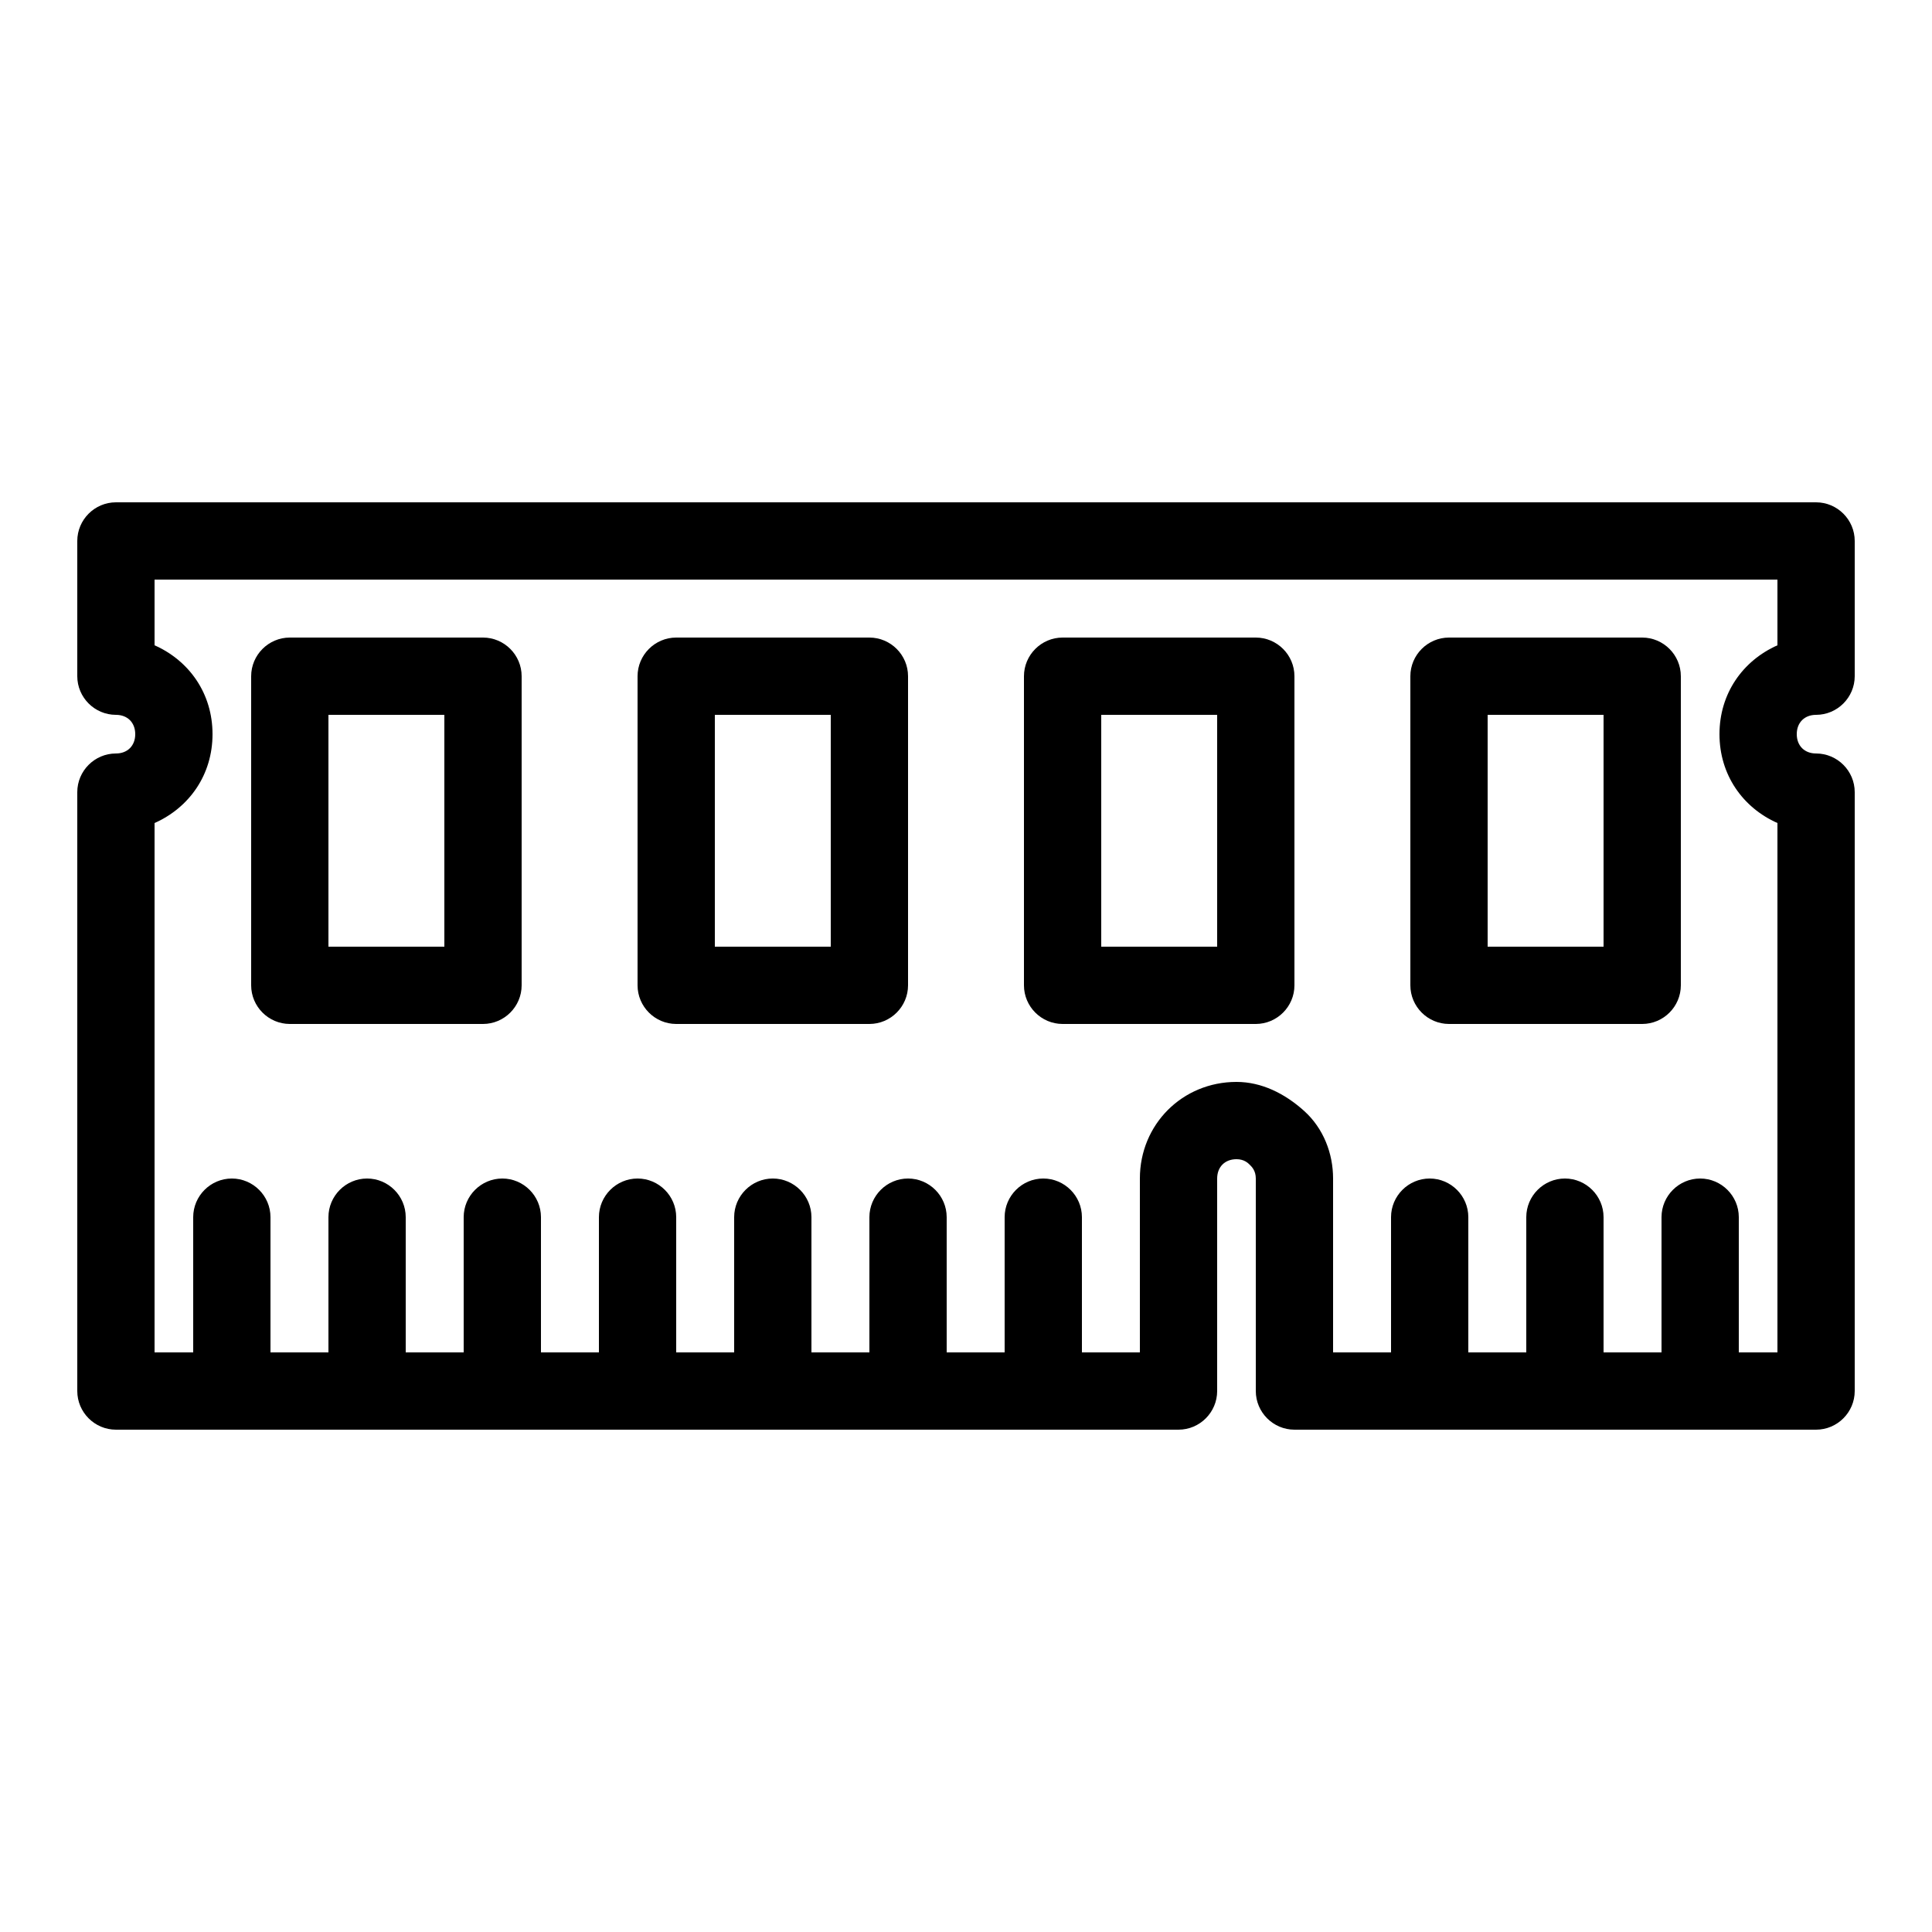 <?xml version="1.0" encoding="UTF-8"?>
<svg version="1.1" xmlns="http://www.w3.org/2000/svg" xmlns:xlink="http://www.w3.org/1999/xlink" x="0px" y="0px" viewBox="0 0 1200 1200" xml:space="preserve">
 <g>
  <path d="m180 636h120c13.199 0 24-10.801 24-24v-192c0-13.199-10.801-24-24-24h-120c-13.199 0-24 10.801-24 24v192c0 13.199 10.801 24 24 24zm24-192h72v144h-72z"/>
  <path d="m420 636h120c13.199 0 24-10.801 24-24v-192c0-13.199-10.801-24-24-24h-120c-13.199 0-24 10.801-24 24v192c0 13.199 10.801 24 24 24zm24-192h72v144h-72z"/>
  <path d="m660 636h120c13.199 0 24-10.801 24-24v-192c0-13.199-10.801-24-24-24h-120c-13.199 0-24 10.801-24 24v192c0 13.199 10.801 24 24 24zm24-192h72v144h-72z"/>
  <path d="m900 636h120c13.199 0 24-10.801 24-24v-192c0-13.199-10.801-24-24-24h-120c-13.199 0-24 10.801-24 24v192c0 13.199 10.801 24 24 24zm24-192h72v144h-72z"/>
  <path d="m1128 312h-1056c-13.199 0-24 10.801-24 24v84c0 13.199 10.801 24 24 24 7.199 0 12 4.801 12 12s-4.801 12-12 12c-13.199 0-24 10.801-24 24v372c0 13.199 10.801 24 24 24h660c13.199 0 24-10.801 24-24v-132c0-7.199 4.801-12 12-12 4.801 0 7.199 2.398 8.398 3.602 1.199 1.199 3.602 3.602 3.602 8.398v132c0 13.199 10.801 24 24 24h324c13.199 0 24-10.801 24-24v-372c0-13.199-10.801-24-24-24-7.199 0-12-4.801-12-12s4.801-12 12-12c13.199 0 24-10.801 24-24v-84c0-13.199-10.801-24-24-24zm-24 88.801c-21.602 9.602-36 30-36 55.199s14.398 45.602 36 55.199v328.8h-24v-84c0-13.199-10.801-24-24-24s-24 10.801-24 24v84h-36v-84c0-13.199-10.801-24-24-24s-24 10.801-24 24v84h-36v-84c0-13.199-10.801-24-24-24s-24 10.801-24 24v84h-36v-108c0-15.602-6-31.199-18-42s-26.398-18-42-18c-33.602 0-60 26.398-60 60v108h-36v-84c0-13.199-10.801-24-24-24s-24 10.801-24 24v84h-36v-84c0-13.199-10.801-24-24-24s-24 10.801-24 24v84h-36v-84c0-13.199-10.801-24-24-24s-24 10.801-24 24v84h-36v-84c0-13.199-10.801-24-24-24s-24 10.801-24 24v84h-36v-84c0-13.199-10.801-24-24-24s-24 10.801-24 24v84h-36v-84c0-13.199-10.801-24-24-24s-24 10.801-24 24v84h-36v-84c0-13.199-10.801-24-24-24s-24 10.801-24 24v84h-24v-328.8c21.602-9.602 36-30 36-55.199s-14.398-45.602-36-55.199v-40.801h1008z"/>
 </g>
</svg>
